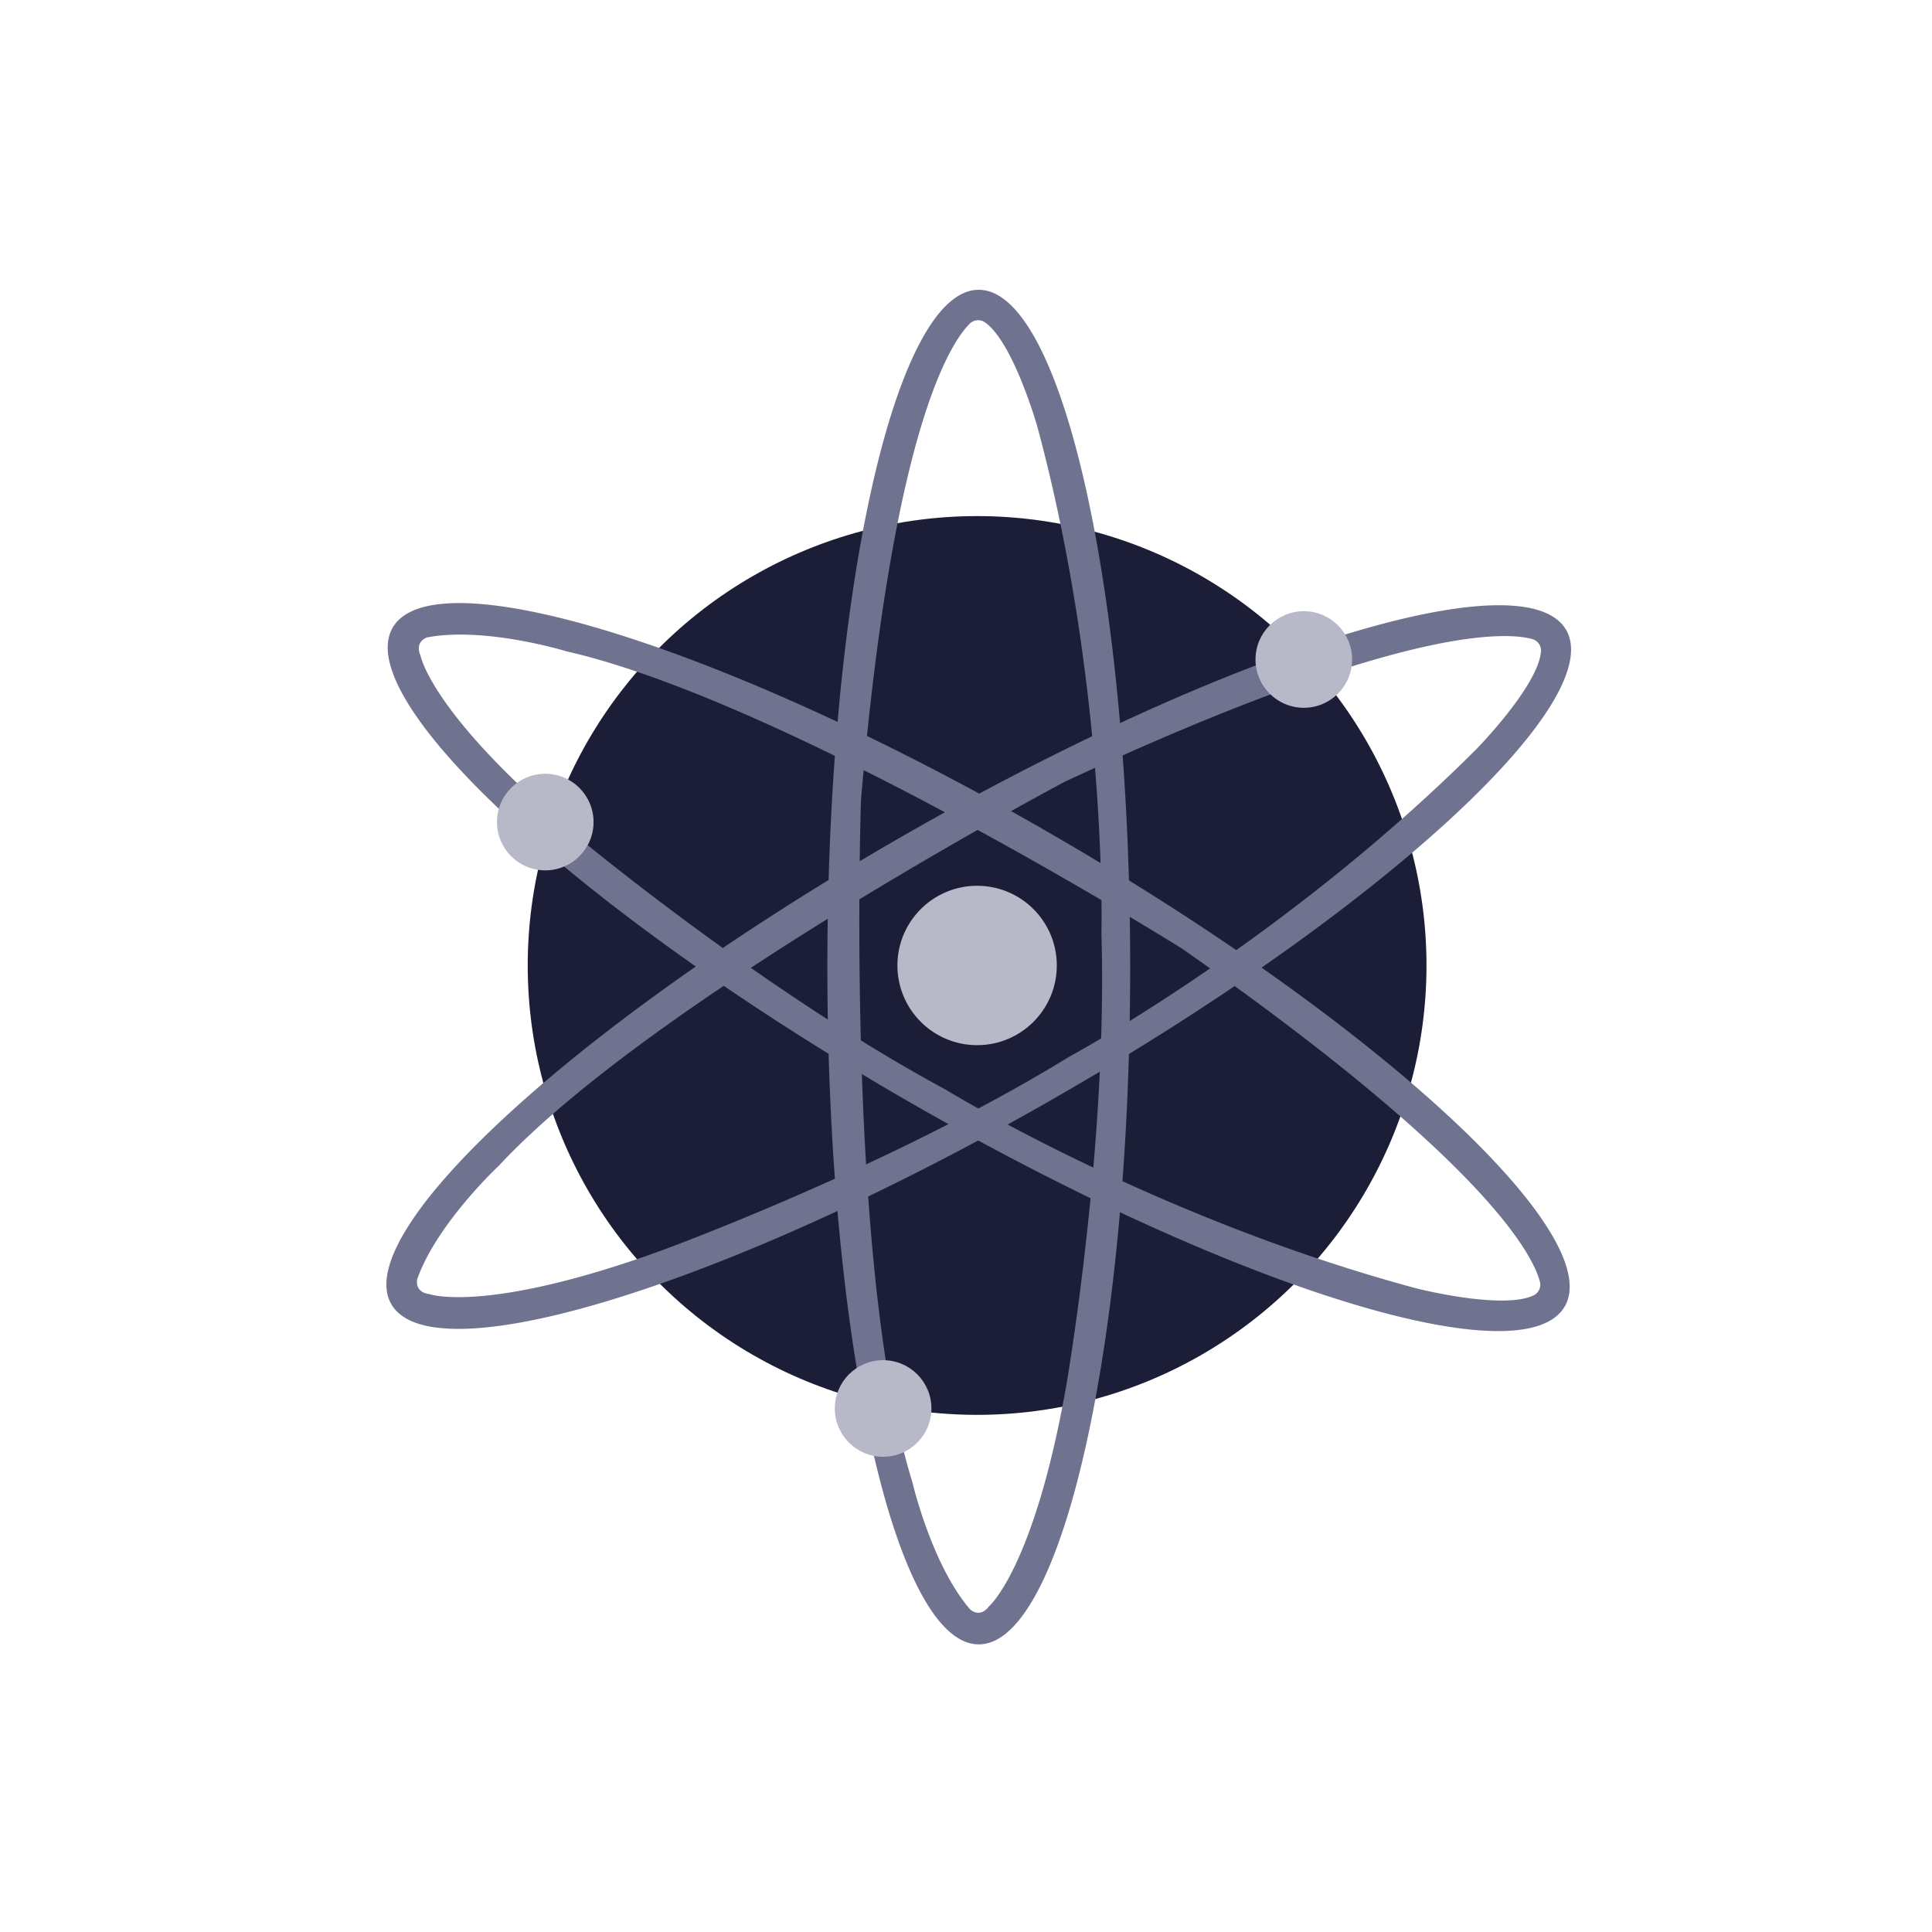<svg width="40" height="40" xmlns="http://www.w3.org/2000/svg" viewBox="0 0 40 40"><g transform="translate(8 6)" fill-rule="nonzero" fill="none"><circle fill="#1B1E36" cx="12.23" cy="13.989" r="9.304"/><path d="M12.263 0C10.533 0 9.13 6.278 9.13 14.022c0 7.745 1.403 14.023 3.134 14.023 1.731 0 3.135-6.279 3.135-14.023S13.994 0 12.263 0zm.217 27.253c-.198.264-.396.066-.396.066-.798-.924-1.196-2.64-1.196-2.64-1.394-4.487-1.062-14.121-1.062-14.121.655-7.649 1.847-9.456 2.252-9.857a.248.248 0 0 1 .318-.025c.588.418 1.082 2.161 1.082 2.161 1.458 5.411 1.326 10.492 1.326 10.492.132 4.422-.73 9.37-.73 9.37-.665 3.762-1.594 4.554-1.594 4.554z" fill="#6F7390"/><path d="M24.426 7.044c-.862-1.502-7.005.405-13.725 4.26C3.981 15.157-.76 19.498.101 21c.861 1.502 7.005-.406 13.725-4.26 6.72-3.854 11.462-8.195 10.6-9.697zM.895 20.794c-.33-.042-.256-.313-.256-.313.405-1.15 1.693-2.35 1.693-2.35 3.2-3.443 11.722-7.95 11.722-7.95 6.96-3.237 9.122-3.1 9.67-2.95a.247.247 0 0 1 .18.264c-.066.718-1.336 2.014-1.336 2.014-3.965 3.96-8.439 6.374-8.439 6.374-3.77 2.315-8.492 4.029-8.492 4.029-3.593 1.293-4.743.882-4.743.882z" fill="#6F7390"/><path d="M24.396 21.05c.868-1.497-3.86-5.86-10.558-9.742C7.14 7.425.998 5.494.13 6.995c-.868 1.5 3.86 5.86 10.561 9.742 6.701 3.883 12.836 5.813 13.704 4.313zM.706 7.573c-.129-.304.143-.377.143-.377 1.198-.227 2.883.29 2.883.29 4.581 1.043 12.75 6.16 12.75 6.16 6.29 4.4 7.256 6.34 7.4 6.89a.247.247 0 0 1-.138.287c-.655.3-2.412-.147-2.412-.147-5.414-1.452-9.745-4.112-9.745-4.112-3.89-2.098-7.737-5.327-7.737-5.327C.926 8.777.707 7.576.707 7.576l-.001-.003z" fill="#6F7390"/><circle fill="#B7B9C8" cx="12.23" cy="13.989" r="1.65"/><ellipse fill="#B7B9C8" cx="18.994" cy="7.654" rx="1" ry="1"/><ellipse fill="#B7B9C8" cx="3.289" cy="11.02" rx="1" ry="1"/><ellipse fill="#B7B9C8" cx="10.284" cy="23.161" rx="1" ry="1"/></g></svg>